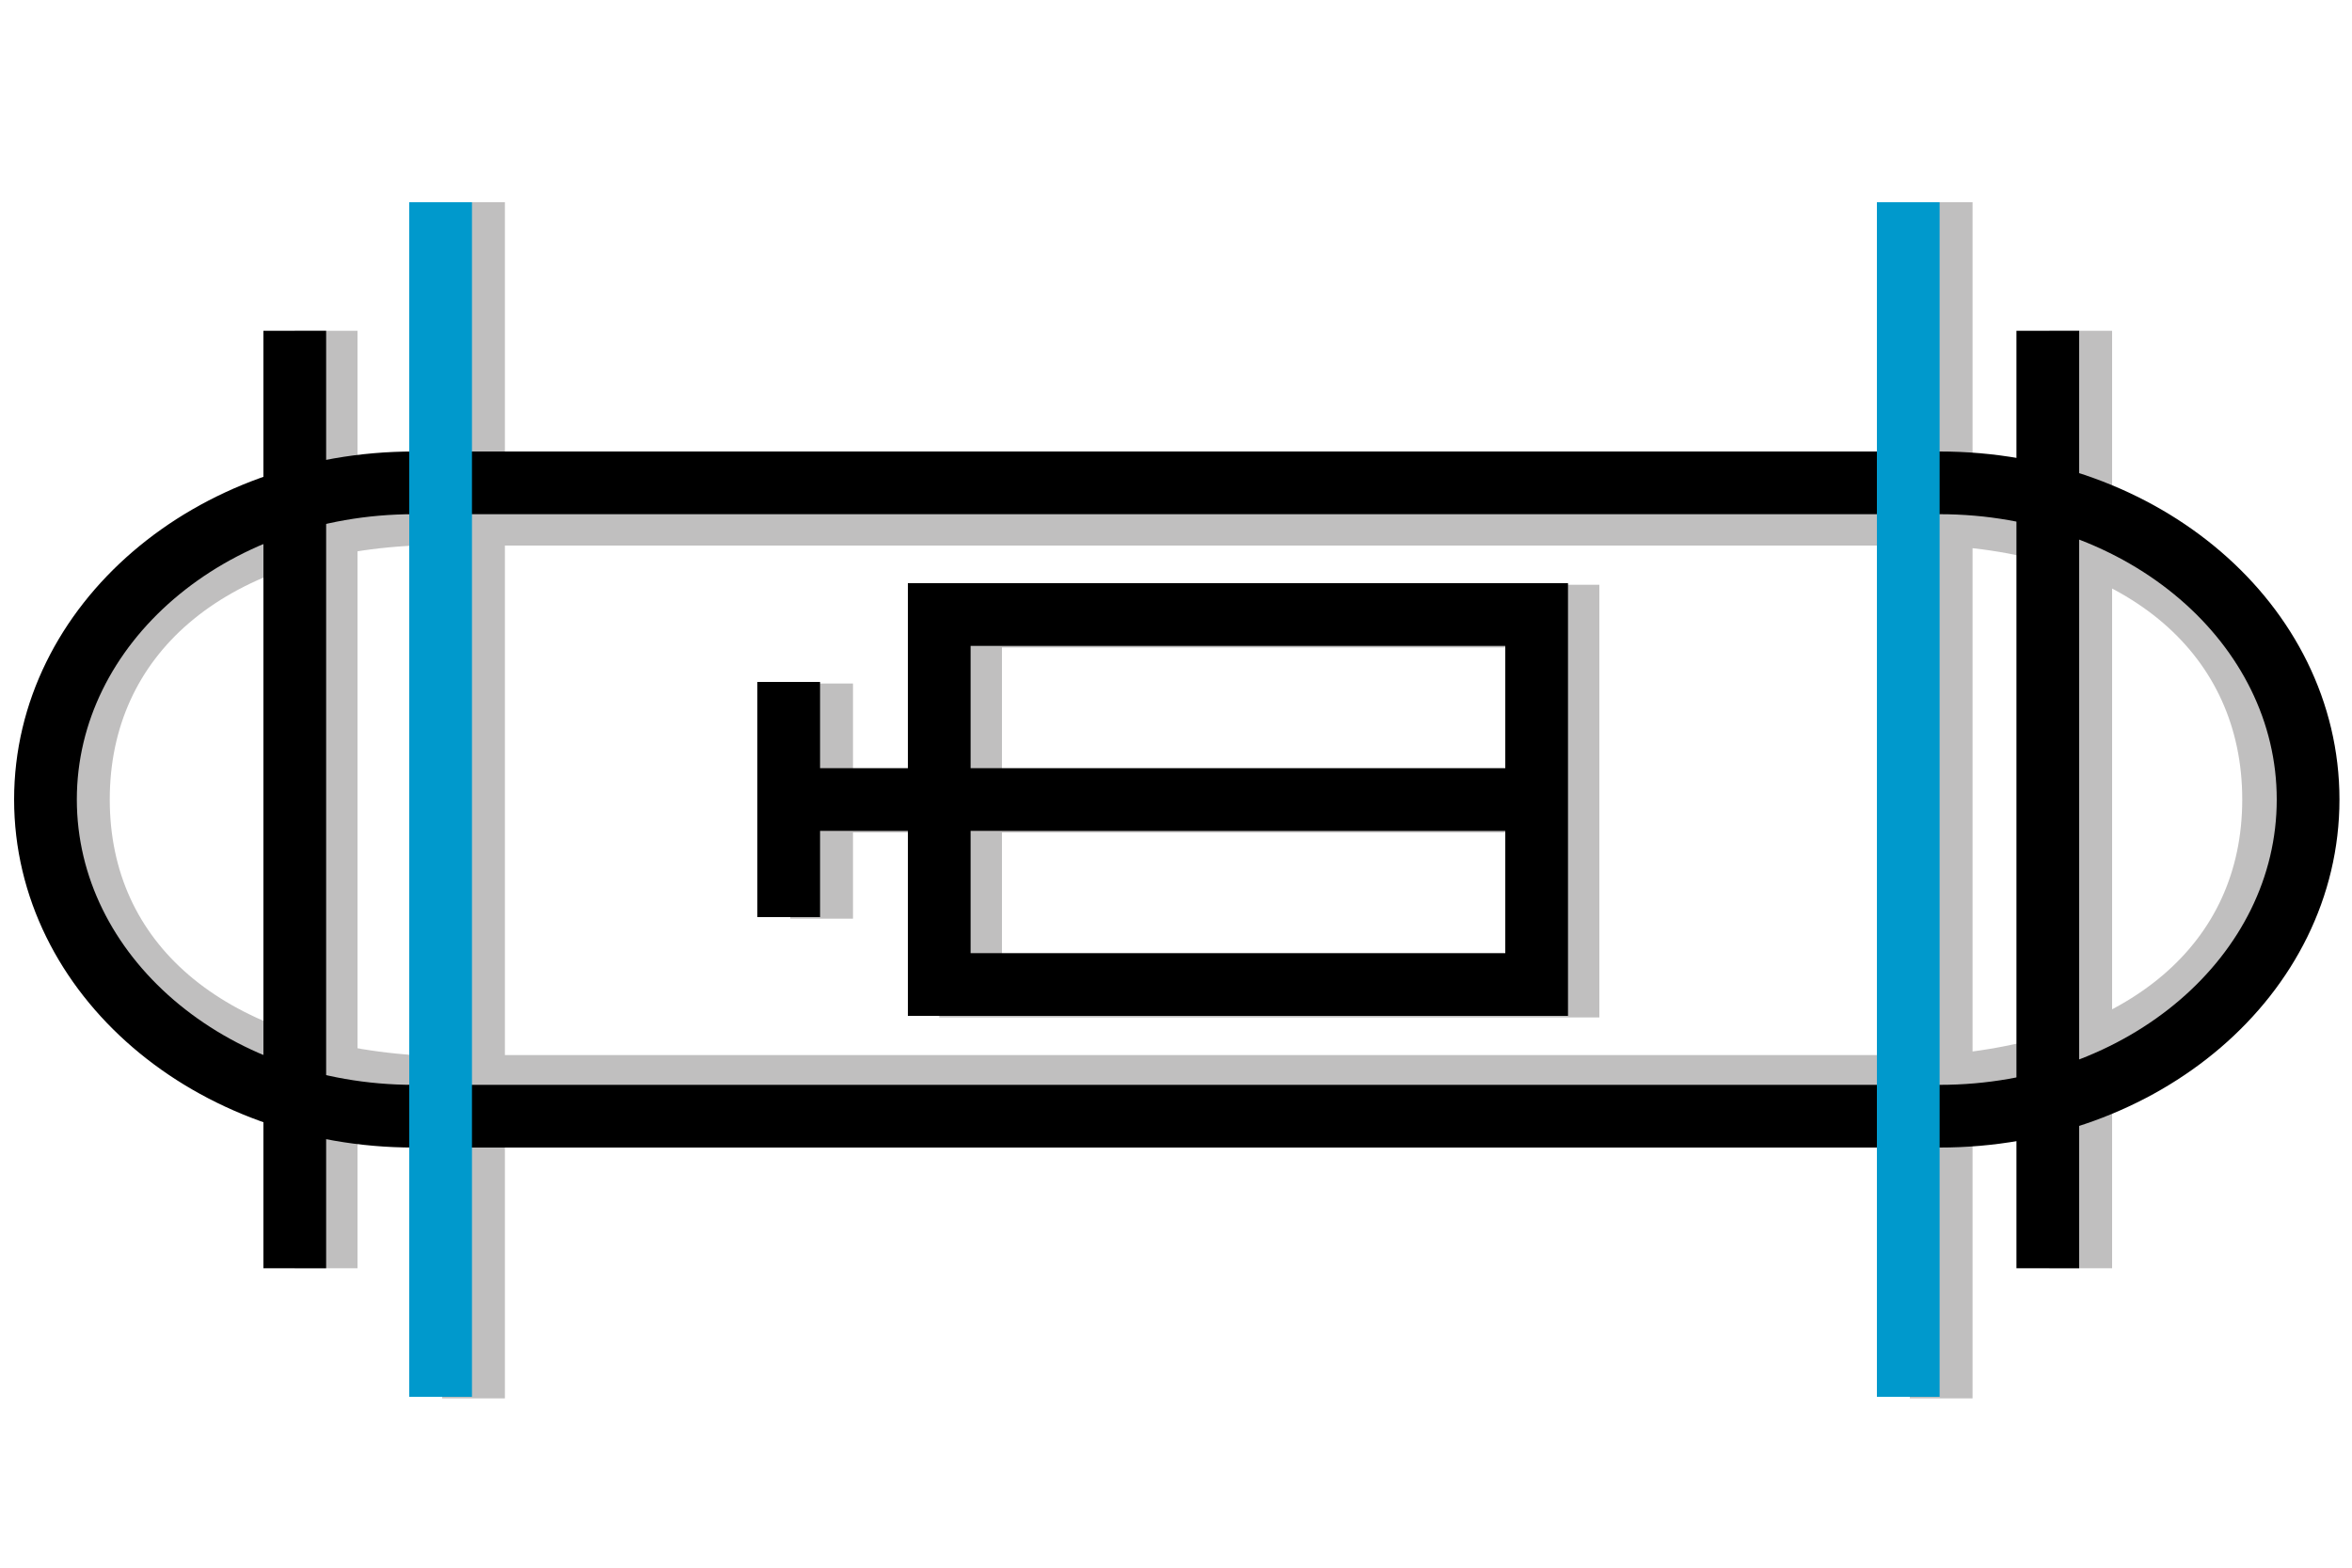 <?xml version="1.0" encoding="utf-8"?>
<!-- Generator: Adobe Illustrator 21.0.0, SVG Export Plug-In . SVG Version: 6.00 Build 0)  -->
<svg version="1.1" xmlns="http://www.w3.org/2000/svg" xmlns:xlink="http://www.w3.org/1999/xlink" x="0px" y="0px"
	 viewBox="0 0 150 100" style="enable-background:new 0 0 150 100;" xml:space="preserve">
<style type="text/css">
	.st0{fill:none;stroke:#C0BFBF;stroke-width:6;stroke-miterlimit:10;}
	.st1{fill:none;stroke:#C0BFBF;stroke-width:4;stroke-miterlimit:10;}
	.st2{fill:#C0BFBF;}
	.st3{fill:none;stroke:#C0BFBF;stroke-width:3;stroke-miterlimit:10;}
	.st4{fill:none;stroke:#C0BFBF;stroke-width:2;stroke-miterlimit:10;}
	.st5{fill:none;stroke:#C0BFBF;stroke-width:4;stroke-miterlimit:10;stroke-dasharray:7.779,7.779;}
	.st6{fill:none;stroke:#C0BFBF;stroke-width:4;stroke-miterlimit:10;stroke-dasharray:6;}
	.st7{fill:none;stroke:#C0BFBF;stroke-width:1.5;stroke-miterlimit:10;}
	.st8{fill:none;stroke:#090707;stroke-width:4;stroke-miterlimit:10;}
	.st9{fill:none;stroke:#000000;stroke-width:6;stroke-miterlimit:10;}
	.st10{fill:none;stroke:#000000;stroke-width:4;stroke-miterlimit:10;}
	.st11{fill:none;stroke:#000000;stroke-width:5;stroke-miterlimit:10;}
	.st12{fill:none;stroke:#000000;stroke-width:3;stroke-miterlimit:10;}
	.st13{fill:none;stroke:#000000;stroke-width:2;stroke-miterlimit:10;}
	.st14{fill:none;stroke:#000000;stroke-width:4;stroke-miterlimit:10;stroke-dasharray:7.779,7.779;}
	.st15{fill:none;stroke:#000000;stroke-width:4;stroke-miterlimit:10;stroke-dasharray:6;}
	.st16{fill:none;stroke:#000000;stroke-width:1.5;stroke-miterlimit:10;}
	.st17{fill:none;stroke:#0099CC;stroke-width:4;stroke-miterlimit:10;}
	.st18{fill:none;stroke:#0099CC;stroke-width:2;stroke-miterlimit:10;}
	.st19{fill:#0099CC;}
	.st20{fill:none;stroke:#ED2224;stroke-width:4;stroke-miterlimit:10;}
	.st21{fill:none;stroke:#C36B44;stroke-width:4;stroke-miterlimit:10;}
	.st22{fill:none;stroke:#009933;stroke-width:2;stroke-miterlimit:10;}
	.st23{stroke:#000000;stroke-miterlimit:10;}
</style>
<g id="shadow">
	<path id="XMLID_983_" class="st1" d="M123.6,32.8H26.4C13.2,33.4,5,40.6,5,51s8.2,17.4,21.3,18.3h97.3"/>
	<path id="XMLID_264_" class="st1" d="M123.6,69.3C136.8,68.4,145,61.4,145,51s-8.2-17.6-21.3-18.2"/>
	<line id="XMLID_262_" class="st1" x1="20.8" y1="21.1" x2="20.8" y2="80.9"/>
	<line id="XMLID_261_" class="st1" x1="132.7" y1="21.1" x2="132.7" y2="80.9"/>
	<line id="XMLID_257_" class="st1" x1="30.2" y1="12.9" x2="30.2" y2="89.2"/>
	<line id="XMLID_254_" class="st1" x1="123.8" y1="12.9" x2="123.8" y2="89.2"/>
	<rect id="XMLID_1044_" x="61.9" y="39.3" class="st1" width="38.1" height="23.6"/>
	<line id="XMLID_251_" class="st1" x1="100" y1="51.1" x2="52.4" y2="51.1"/>
	<line id="XMLID_248_" class="st1" x1="52.4" y1="43.6" x2="52.4" y2="58.6"/>
</g>
<g id="main">
	<line id="XMLID_989_" class="st10" x1="18.8" y1="21.1" x2="18.8" y2="80.9"/>
	<line id="XMLID_988_" class="st10" x1="130.6" y1="21.1" x2="130.6" y2="80.9"/>
	<path id="XMLID_985_" class="st10" d="M26.4,71.2c-13,0-23.5-9-23.5-20.2s10.5-20.2,23.5-20.2h97.3c13,0,23.5,9,23.5,20.2
		s-10.5,20.2-23.5,20.2H26.4z"/>
	<rect id="XMLID_982_" x="59.9" y="39.2" class="st10" width="38.1" height="23.6"/>
	<line id="XMLID_195_" class="st10" x1="98" y1="51" x2="50.3" y2="51"/>
	<line id="XMLID_197_" class="st10" x1="50.3" y1="43.5" x2="50.3" y2="58.5"/>
	<line id="XMLID_2416_" class="st17" x1="28.1" y1="12.9" x2="28.1" y2="89.1"/>
	<line id="XMLID_2415_" class="st17" x1="121.7" y1="12.9" x2="121.7" y2="89.1"/>
</g>
</svg>
